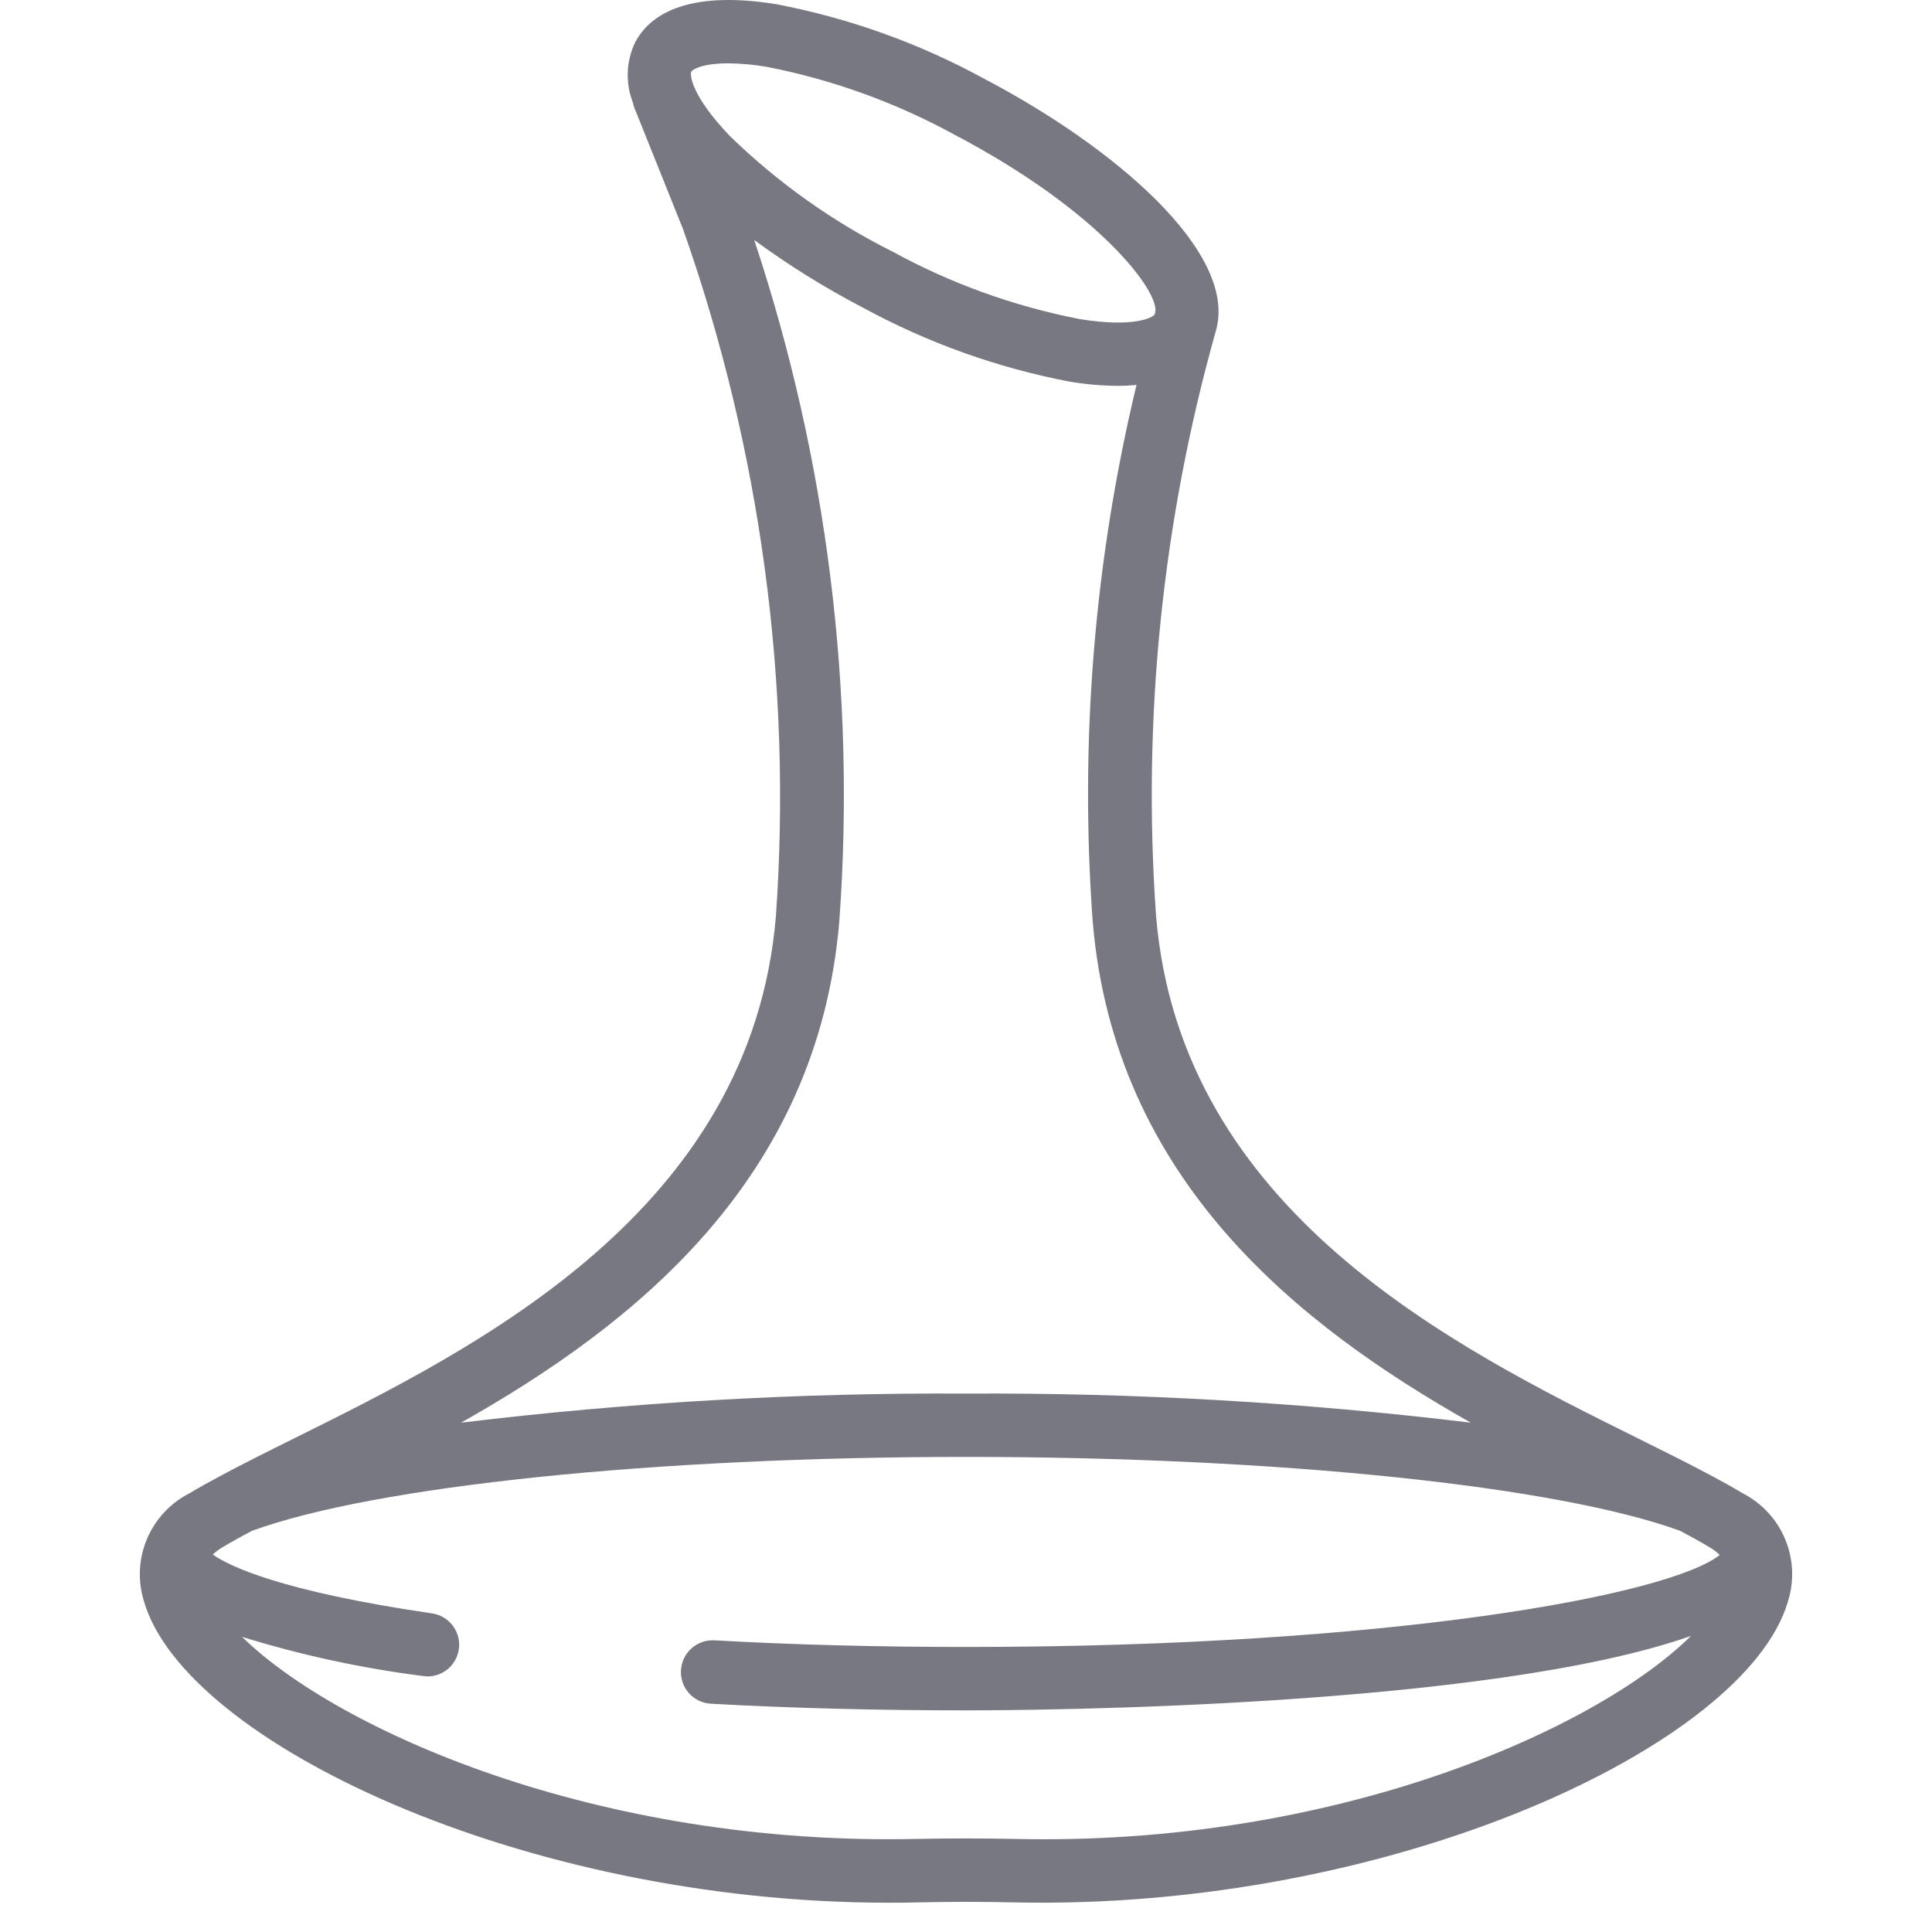 <svg width="32" height="32" viewBox="0 0 32 32" fill="none" xmlns="http://www.w3.org/2000/svg">
<path d="M4.888 23.816C4.424 24.046 4.007 24.254 3.635 24.454L3.629 24.458C3.456 24.55 3.29 24.642 3.139 24.733C2.483 25.067 2.165 25.825 2.386 26.527C3.061 28.846 8.647 31.515 14.72 31.515C14.889 31.515 15.059 31.515 15.229 31.509C15.741 31.498 16.259 31.498 16.769 31.509C23.034 31.656 28.921 28.911 29.614 26.525C29.835 25.823 29.517 25.065 28.86 24.731C28.709 24.64 28.546 24.549 28.372 24.456L28.366 24.453C27.994 24.253 27.576 24.045 27.112 23.815C24.102 22.321 19.554 20.066 19.148 15.169C18.916 11.9 19.253 8.615 20.144 5.461C20.492 4.171 18.45 2.428 16.284 1.295C15.213 0.712 14.058 0.299 12.861 0.07C11.332 -0.177 10.743 0.277 10.521 0.7C10.37 1.013 10.356 1.376 10.483 1.7C10.489 1.728 10.496 1.755 10.505 1.781C10.505 1.786 10.527 1.838 10.53 1.842L11.316 3.802C12.599 7.447 13.121 11.315 12.852 15.169C12.447 20.066 7.898 22.321 4.888 23.816ZM16.793 30.458C16.268 30.448 15.735 30.447 15.205 30.458C9.894 30.581 5.583 28.653 4.01 27.112C4.988 27.414 5.99 27.631 7.005 27.76C7.031 27.764 7.056 27.767 7.082 27.767C7.356 27.766 7.584 27.554 7.604 27.28C7.624 27.006 7.429 26.764 7.158 26.723C4.647 26.356 3.797 25.939 3.524 25.748C3.572 25.703 3.625 25.664 3.681 25.63C3.83 25.541 3.996 25.448 4.174 25.355C6.219 24.611 10.849 24.131 16 24.131C21.151 24.131 25.781 24.611 27.828 25.355C28.003 25.448 28.171 25.541 28.32 25.63C28.379 25.665 28.434 25.707 28.484 25.755C27.657 26.415 23.066 27.279 16 27.279C14.531 27.279 13.132 27.242 11.833 27.169C11.543 27.153 11.295 27.375 11.279 27.665C11.262 27.954 11.484 28.203 11.774 28.219C13.093 28.292 14.514 28.329 16 28.329C17.064 28.329 24.63 28.286 28.008 27.096C26.448 28.639 22.117 30.587 16.793 30.458ZM11.45 1.187C11.47 1.15 11.633 1.049 12.06 1.049C12.272 1.051 12.484 1.07 12.694 1.106C13.779 1.317 14.826 1.694 15.796 2.224C18.224 3.495 19.218 4.847 19.133 5.177L19.125 5.207C19.092 5.259 18.786 5.431 17.884 5.285C16.798 5.074 15.751 4.697 14.781 4.166C13.792 3.672 12.885 3.027 12.092 2.256C11.453 1.591 11.423 1.239 11.45 1.187ZM12.493 3.976C13.064 4.395 13.666 4.769 14.294 5.096C15.365 5.679 16.519 6.092 17.716 6.321C17.98 6.365 18.247 6.389 18.514 6.391C18.625 6.391 18.727 6.385 18.824 6.376C18.126 9.281 17.881 12.277 18.098 15.257C18.456 19.545 21.508 21.952 24.361 23.564C21.587 23.228 18.794 23.067 16 23.082C13.205 23.067 10.412 23.228 7.637 23.564C10.492 21.952 13.542 19.545 13.902 15.257C14.177 11.441 13.698 7.607 12.493 3.976Z" fill="#787882"/>
</svg>
